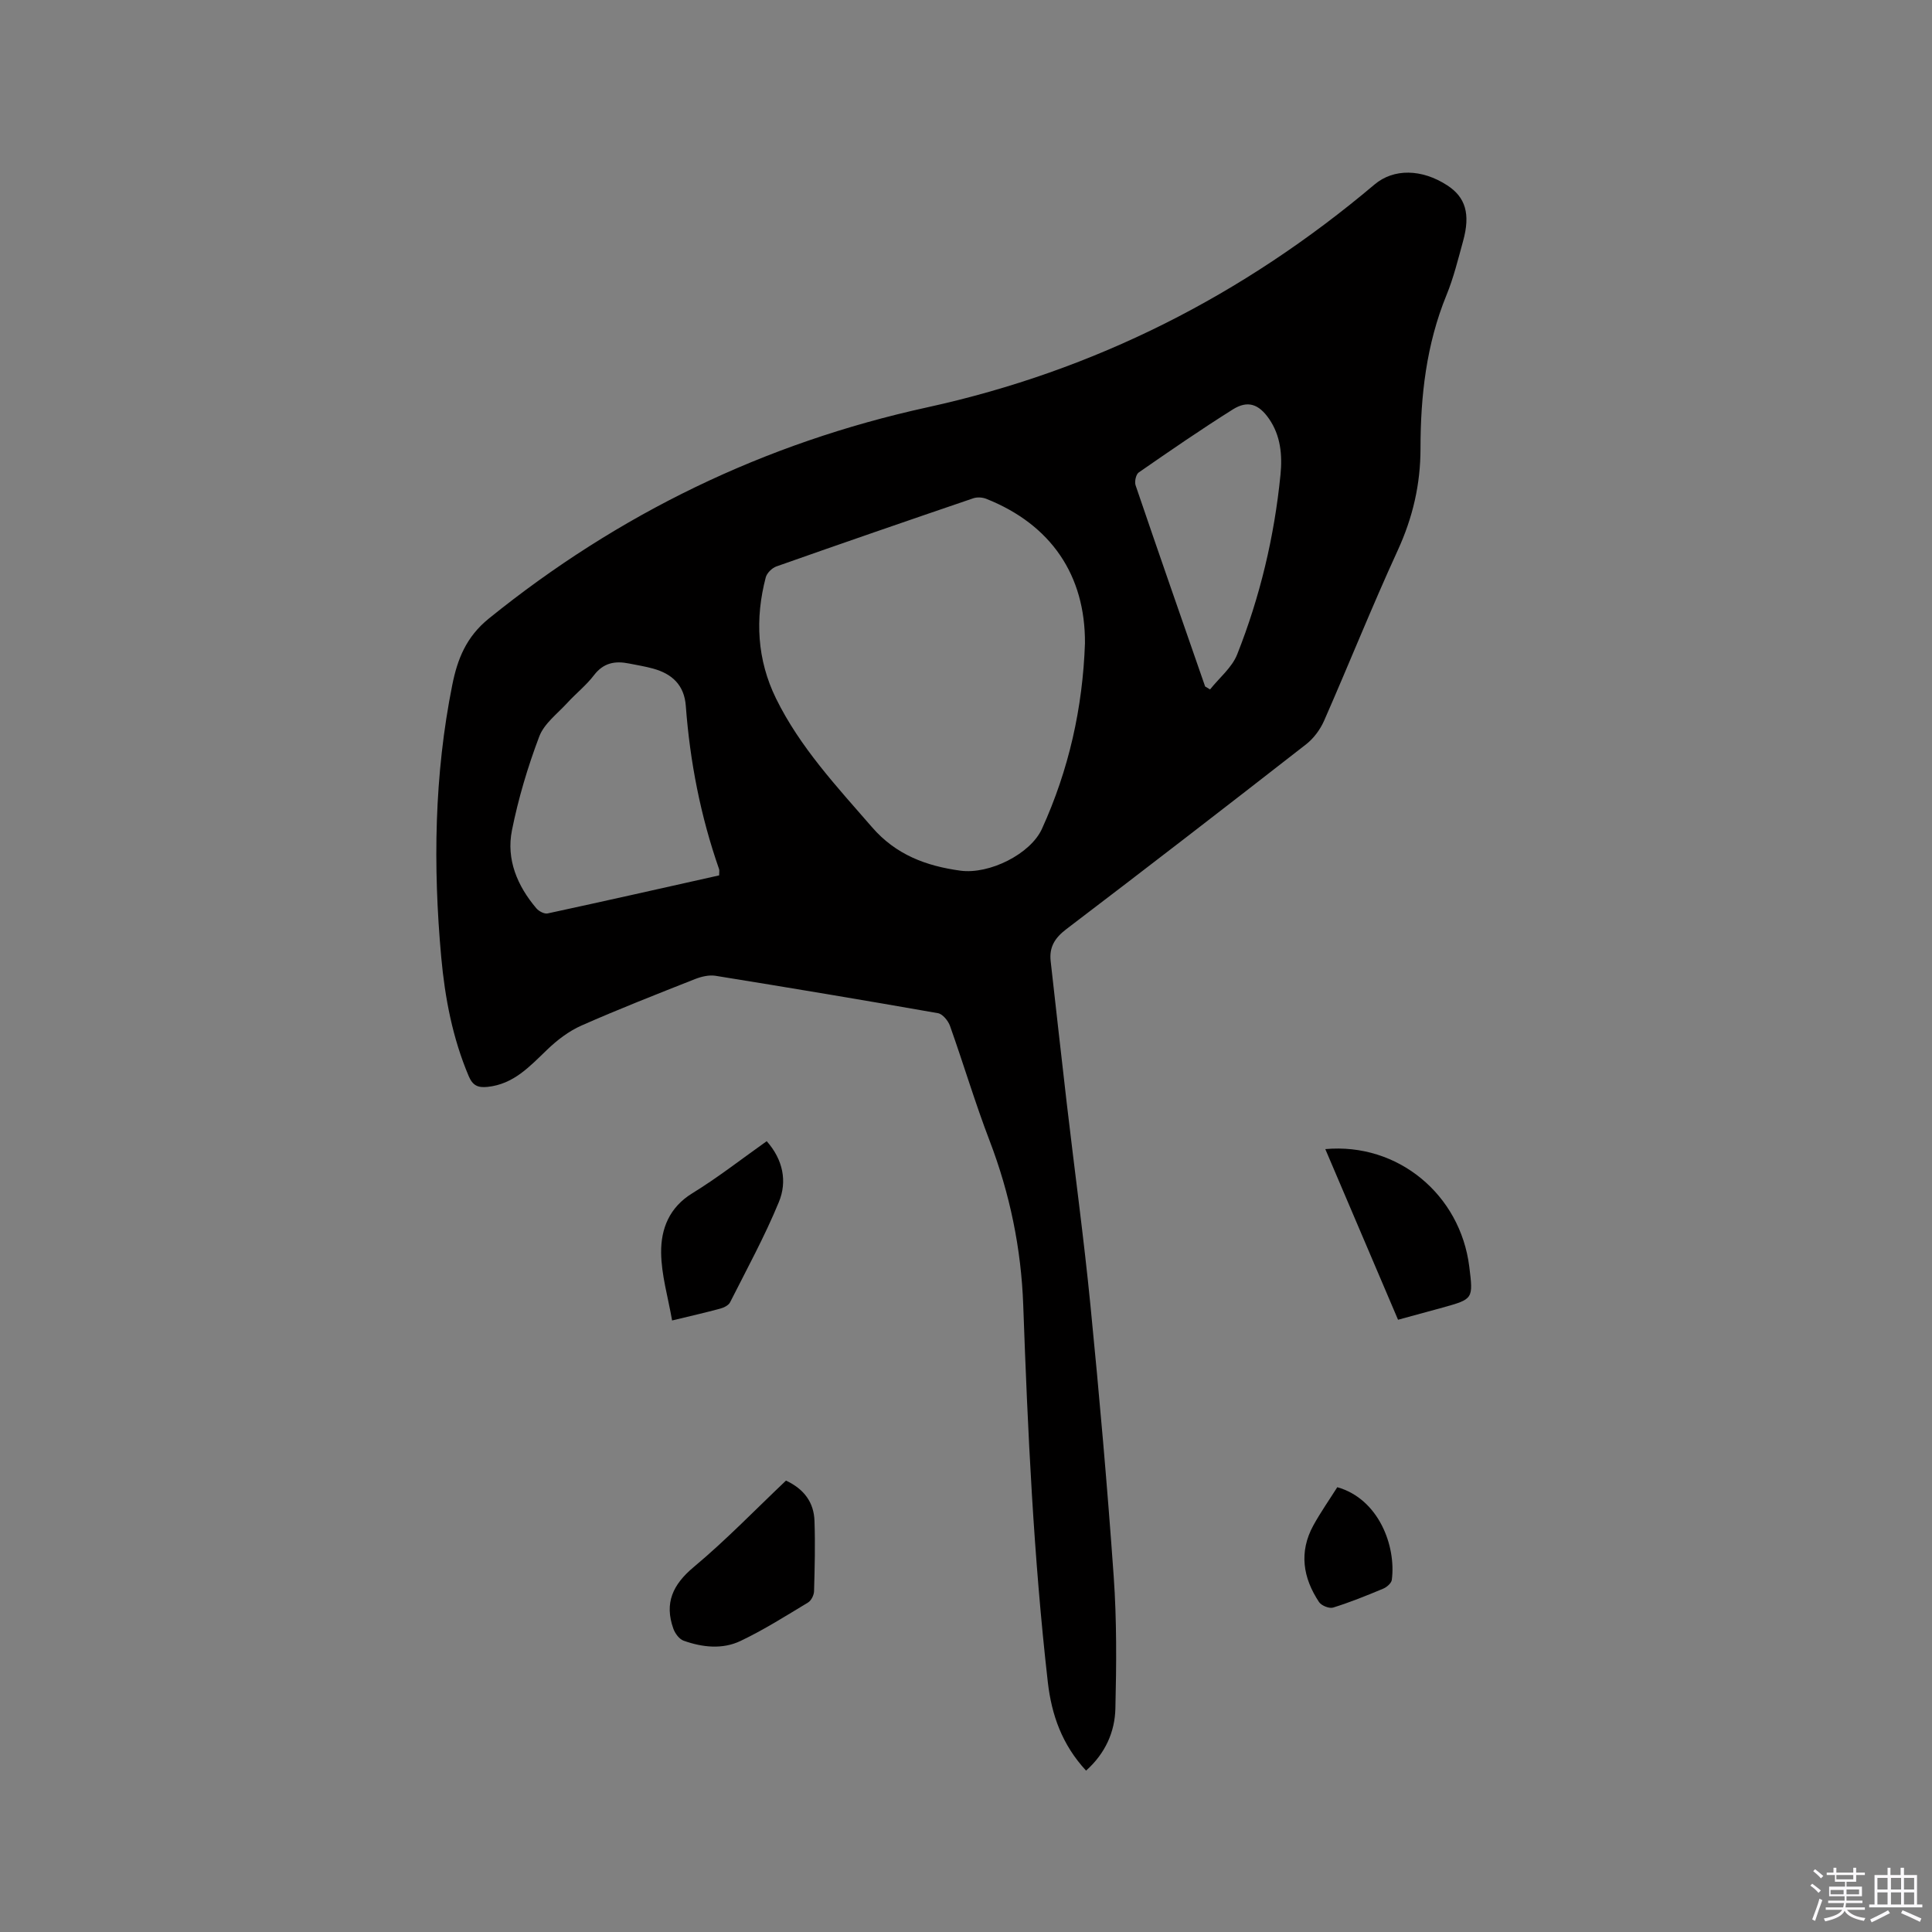 <svg enable-background="new 0 0 400 400" viewBox="0 0 400 400" xmlns="http://www.w3.org/2000/svg"><rect x="0" y="0" width="400" height="400" fill="#808080" stroke="none"/><path d="m374.8 390.4.4-.4c.7.5 1.3 1 1.8 1.4l-.5.5c-.5-.6-1.1-1.1-1.7-1.5zm1 7.3-.6-.3c.5-1.4 1.1-2.8 1.5-4.3.2.1.4.2.6.3-.5 1.3-1 2.8-1.5 4.3zm-.4-10.3.4-.4c.4.3 1 .8 1.7 1.4l-.5.5c-.4-.5-1-1-1.6-1.5zm2.5.3h1.7v-1h.6v1h3.5v-1h.6v1h1.8v.5h-1.8v1.4h-2v1h3.2v2h-3.2v.9h3.3v.5h-3.4c0 .3-.1.6-.1.9h4v.5h-3.7c.7.9 1.9 1.5 3.8 1.7-.1.2-.2.4-.3.6-2.1-.4-3.5-1.1-4-2.1-.4 1-1.8 1.7-4 2.2-.1-.2-.2-.4-.3-.6 2.1-.4 3.4-1 3.8-1.8h-3.4v-.5h3.6c.1-.3.1-.6.2-.9h-3.3v-.5h3.4c0-.3 0-.6 0-.9h-3.2v-2h3.3v-1h-2.1v-1.4h-1.7v-.5zm1.1 3.5v1h2.7c0-.3 0-.4 0-.4 0-.1 0-.2 0-.2 0-.1 0-.2 0-.3h-2.7zm1.2-3v.9h3.5v-.9zm4.7 3h-2.6v.6.4h2.6z" fill="#fbfafc"/><path d="m393.6 386.7h.6v1.5h2.7v6.1h1.1v.6h-11v-.6h1.1v-6.1h2.7v-1.5h.6v1.5h2.1v-1.5zm-2.7 8.8.4.6c-1.2.6-2.5 1.3-3.8 1.9-.1-.2-.2-.4-.3-.6 1.2-.6 2.5-1.2 3.7-1.9zm-2.2-6.7v2.4h2.1v-2.4zm0 3v2.5h2.1v-2.5zm2.8-3v2.4h2.1v-2.4zm0 3v2.5h2.1v-2.5zm6 6.1c-1.4-.7-2.7-1.3-3.9-1.8l.3-.6c1.5.6 2.7 1.2 3.9 1.7zm-1.2-9.1h-2.1v2.4h2.1zm-2.1 3v2.5h2.1v-2.5z" fill="#fbfafc"/><g fill="#010000"><path d="m224.86 366.59c-4.97-5.37-7.14-11.52-7.92-18.32-2.95-25.93-4.16-51.98-5.09-78.05-.42-11.7-2.76-23.08-6.98-34.09-2.99-7.81-5.38-15.84-8.18-23.72-.38-1.07-1.52-2.47-2.49-2.64-15.33-2.7-30.68-5.26-46.04-7.74-1.36-.22-2.95.16-4.27.68-7.87 3.11-15.77 6.2-23.51 9.62-2.6 1.15-5.02 3-7.08 4.98-3.62 3.47-6.94 7.16-12.37 7.72-1.96.2-3.05-.26-3.88-2.21-3.35-7.9-4.93-16.2-5.7-24.66-1.71-18.88-1.45-37.7 2.29-56.36 1.06-5.29 2.86-9.93 7.56-13.73 26.87-21.72 57.05-36.34 90.76-43.73 34.75-7.61 65.49-23.24 92.62-46.14 3.96-3.35 9.79-3.25 15.05.17 3.79 2.46 4.84 5.92 3.29 11.53-1.04 3.77-1.97 7.62-3.45 11.22-4.17 10.2-5.37 20.88-5.37 31.73 0 7.45-1.61 14.34-4.73 21.13-5.34 11.64-10.09 23.54-15.24 35.26-.81 1.83-2.17 3.66-3.74 4.88-16.47 12.84-33 25.61-49.62 38.25-2.38 1.81-3.57 3.72-3.24 6.64 1.11 9.78 2.18 19.56 3.32 29.33 1.63 13.99 3.54 27.96 4.92 41.97 1.84 18.67 3.49 37.37 4.81 56.08.64 9.07.57 18.21.35 27.31-.11 4.88-2.07 9.3-6.07 12.89zm-.23-233.4c.09-14.1-7.03-24.58-20.42-29.91-.8-.32-1.89-.39-2.69-.12-13.62 4.64-27.22 9.33-40.79 14.12-.9.32-1.95 1.36-2.19 2.26-2.25 8.59-1.8 17.07 2.13 25.08 4.96 10.1 12.58 18.24 19.88 26.65 4.95 5.71 11.2 8.02 18.27 8.99 6.03.82 14.54-3.46 16.9-8.65 5.56-12.2 8.44-25.03 8.91-38.42zm-75.74 48.05c0-.69.08-1.02-.01-1.29-3.83-10.95-6.03-22.24-6.89-33.79-.32-4.34-2.85-6.66-6.79-7.74-1.63-.45-3.31-.72-4.97-1.05-2.87-.58-5.28-.16-7.25 2.42-1.59 2.09-3.72 3.76-5.51 5.72-2.06 2.25-4.82 4.3-5.83 6.99-2.38 6.29-4.33 12.83-5.65 19.42-1.2 6.02 1.11 11.49 5.06 16.14.51.6 1.64 1.2 2.32 1.06 11.8-2.55 23.56-5.2 35.52-7.88zm100.62-39.11c.34.2.68.4 1.02.61 1.91-2.4 4.53-4.52 5.61-7.24 4.74-11.95 7.7-24.4 8.97-37.2.4-4.02.06-8.08-2.37-11.59-2.12-3.06-4.42-3.88-7.5-1.94-6.62 4.16-13.06 8.6-19.48 13.05-.58.4-.9 1.9-.65 2.65 4.73 13.91 9.58 27.78 14.4 41.66z"/><path d="m162.73 306.54c3.8 1.78 5.77 4.56 5.9 8.33.17 4.85.05 9.72-.09 14.58-.02.8-.58 1.93-1.24 2.33-4.59 2.77-9.15 5.66-13.98 7.96-3.75 1.79-7.9 1.33-11.78-.05-.91-.32-1.78-1.51-2.13-2.49-1.89-5.3-.13-9.13 4.23-12.77 6.65-5.55 12.69-11.82 19.09-17.89z"/><path d="m289.45 273.24c-5.09-11.94-10.05-23.58-15.06-35.33 14.98-1.36 27.95 9.38 29.81 24.35.83 6.69.83 6.69-5.52 8.46-2.95.81-5.9 1.61-9.23 2.52z"/><path d="m158.74 236.27c3.4 3.85 4.27 8.34 2.52 12.59-2.92 7.1-6.63 13.89-10.1 20.76-.31.62-1.25 1.1-1.99 1.3-3.05.83-6.13 1.53-10.02 2.47-.84-4.84-2.23-9.45-2.27-14.08-.04-4.9 1.69-9.34 6.46-12.26 5.31-3.26 10.23-7.12 15.4-10.78z"/><path d="m276.87 307.91c8.56 2.41 12.21 12.15 11.29 19.18-.09.69-1.03 1.51-1.77 1.82-3.41 1.43-6.85 2.82-10.38 3.92-.8.25-2.42-.4-2.91-1.13-3.34-5.02-4.2-10.37-1.19-15.87 1.52-2.76 3.34-5.35 4.96-7.92z"/></g></svg>